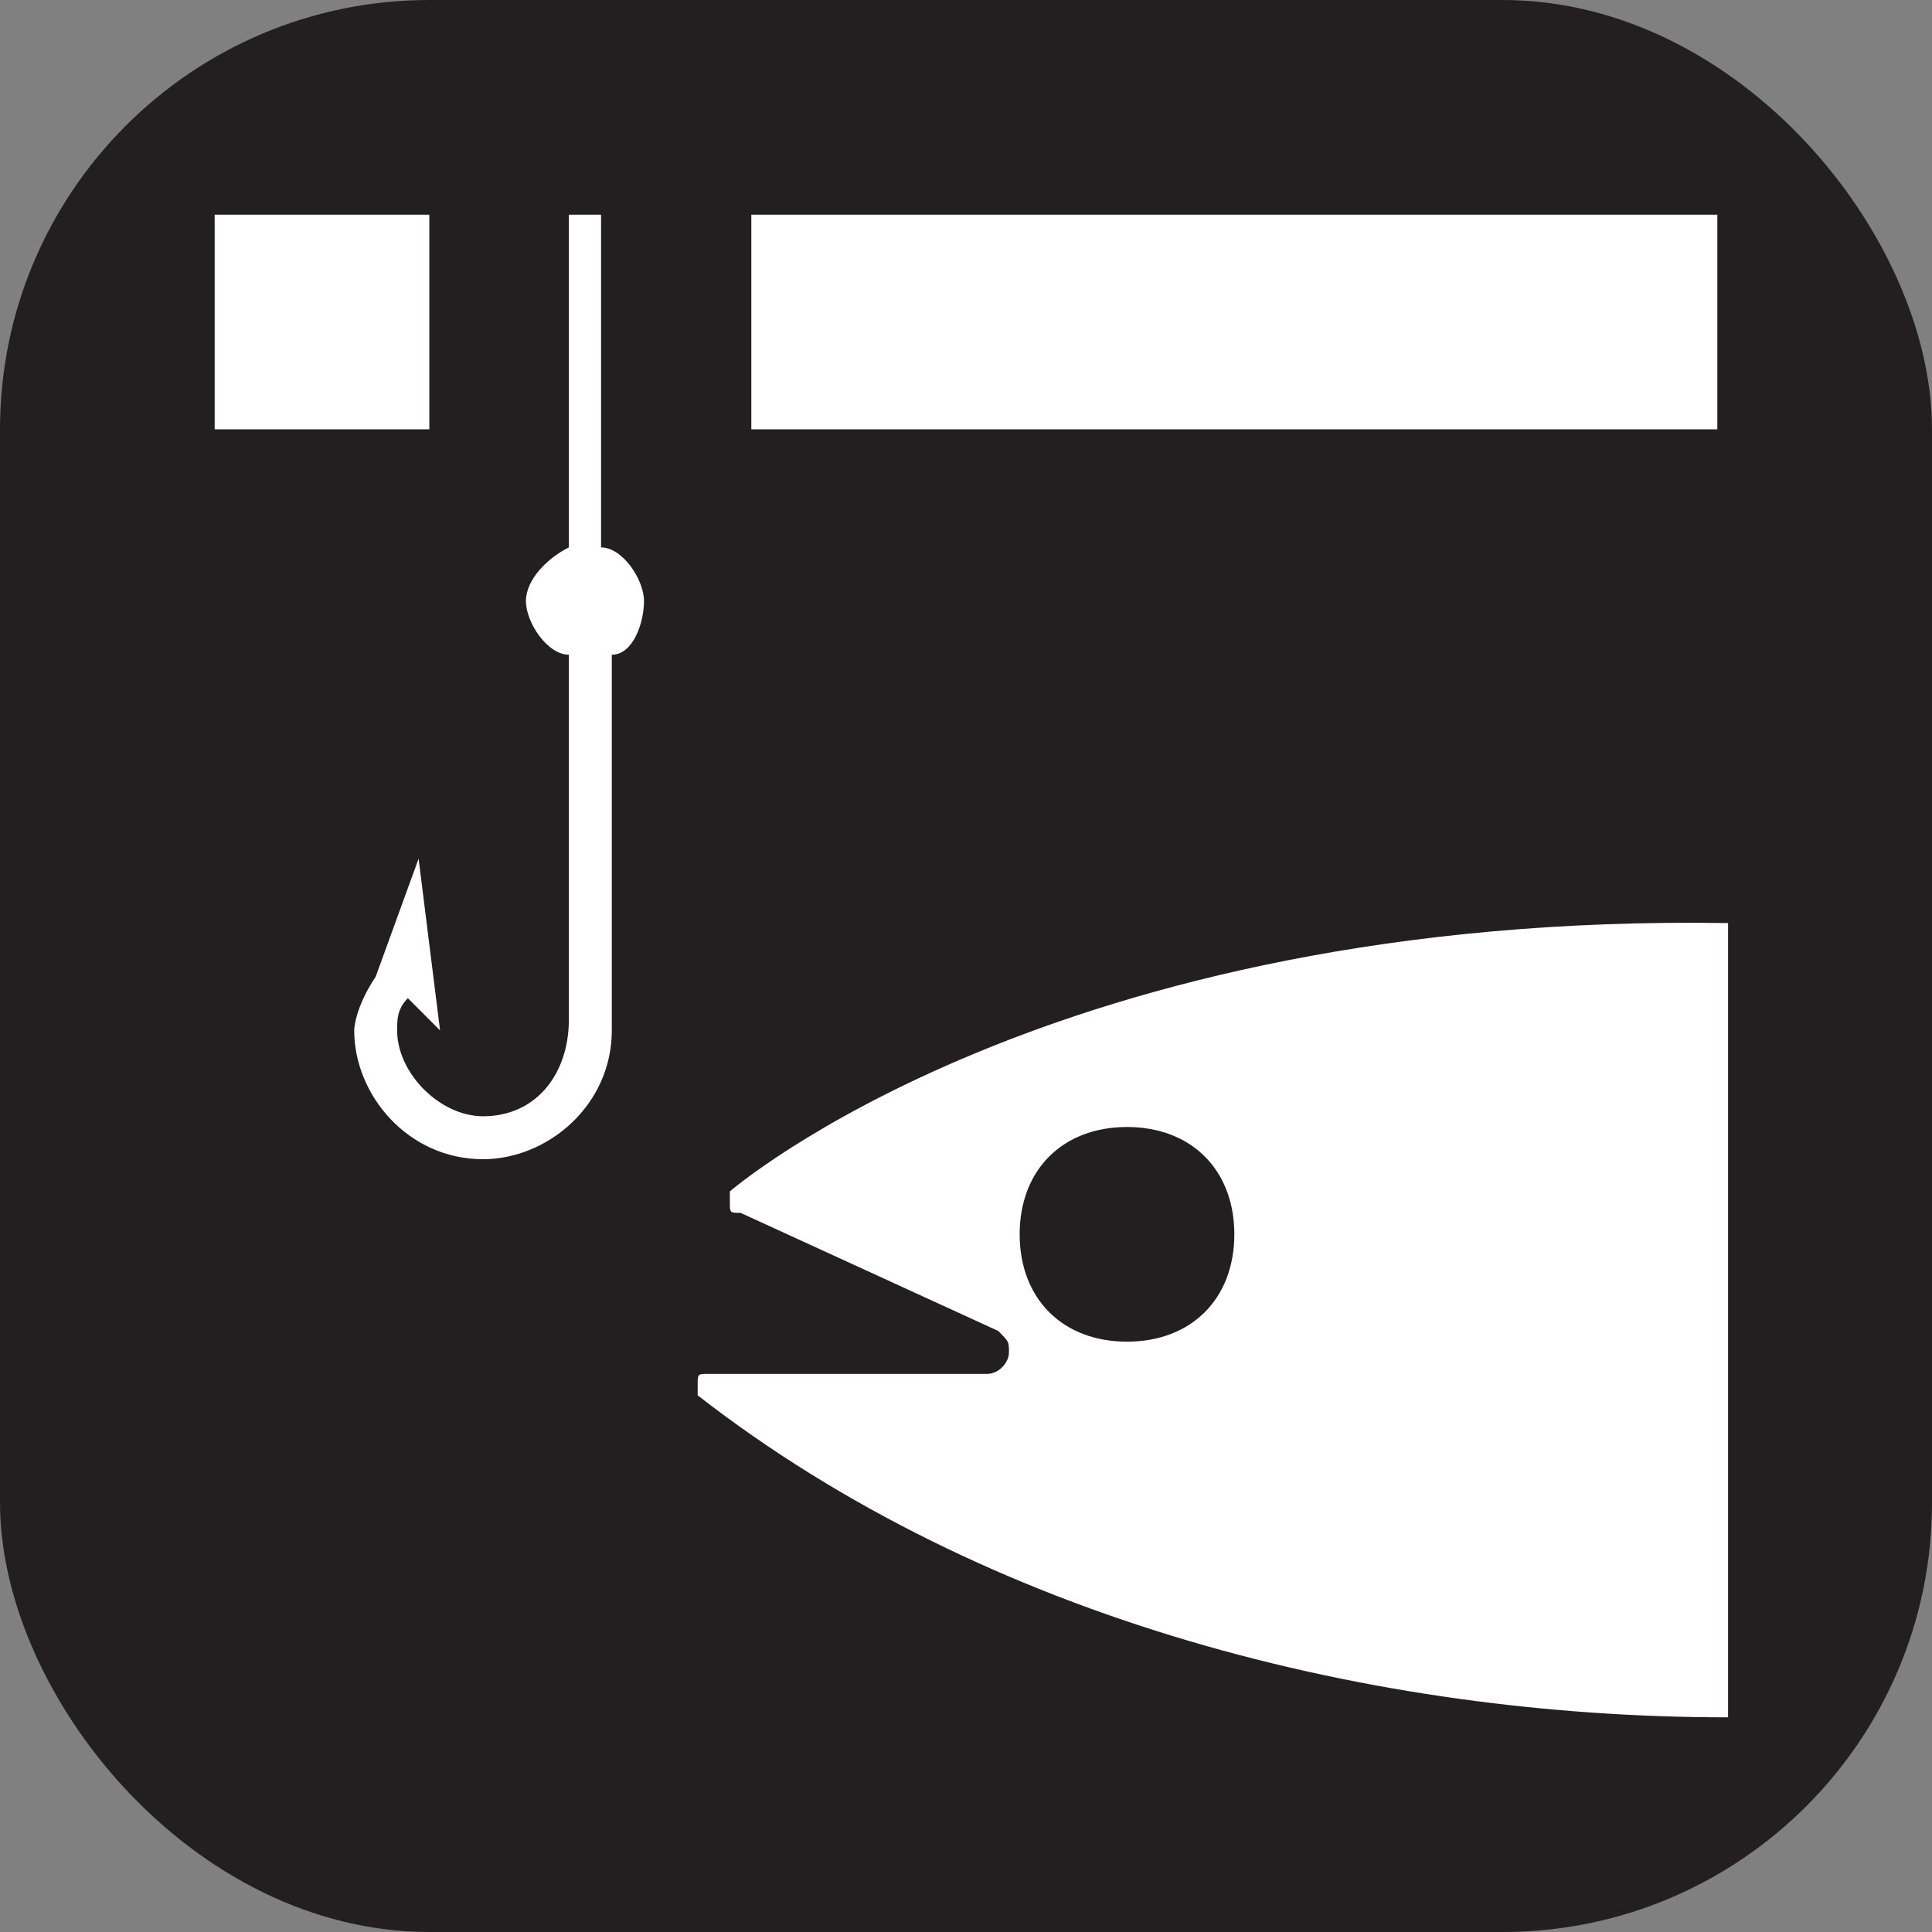 <svg xmlns="http://www.w3.org/2000/svg" viewBox="0 0 18 18" height="18" width="18"><rect x="0" y="0" width="18" height="18" fill="#808080" stroke="none"/><title>ice-fishing-white-14.svg</title><rect fill="none" x="0" y="0" width="18" height="18"></rect><rect x="0" y="0" width="18" height="18" rx="4" ry="4" fill="#231f20"></rect><path fill="#ffffff" transform="translate(2 2)" d="M0,0h2v2H0V0z M5,0h9v2H5V0z M3.3,3.1C3.1,3.2,2.9,3.4,2.9,3.6s0.2,0.5,0.4,0.5v3.4C3.3,8,3,8.4,2.5,8.4
	C2.1,8.4,1.7,8,1.7,7.6c0-0.1,0-0.2,0.1-0.3l0,0l0.3,0.3L1.9,6L1.5,7.1C1.3,7.4,1.3,7.6,1.3,7.6c0,0.6,0.5,1.2,1.2,1.2
	c0.6,0,1.2-0.5,1.2-1.2V4.1C3.9,4.1,4,3.8,4,3.6S3.8,3.1,3.6,3.1V0H3.3V3.1z M4.8,9.1v0.1c0,0.1,0,0.1,0.1,0.1l2.4,1.1
	c0.1,0.1,0.1,0.1,0.1,0.2c0,0.1-0.1,0.2-0.2,0.2H4.6c-0.1,0-0.1,0-0.1,0.1c0,0,0,0,0,0.1c2.7,2.1,6.3,3,9.6,3V6.6
	C7.8,6.5,4.8,9.1,4.8,9.1z M8.5,10.5c-0.6,0-1-0.4-1-1s0.4-1,1-1s1,0.4,1,1S9.1,10.5,8.5,10.5z"></path></svg>